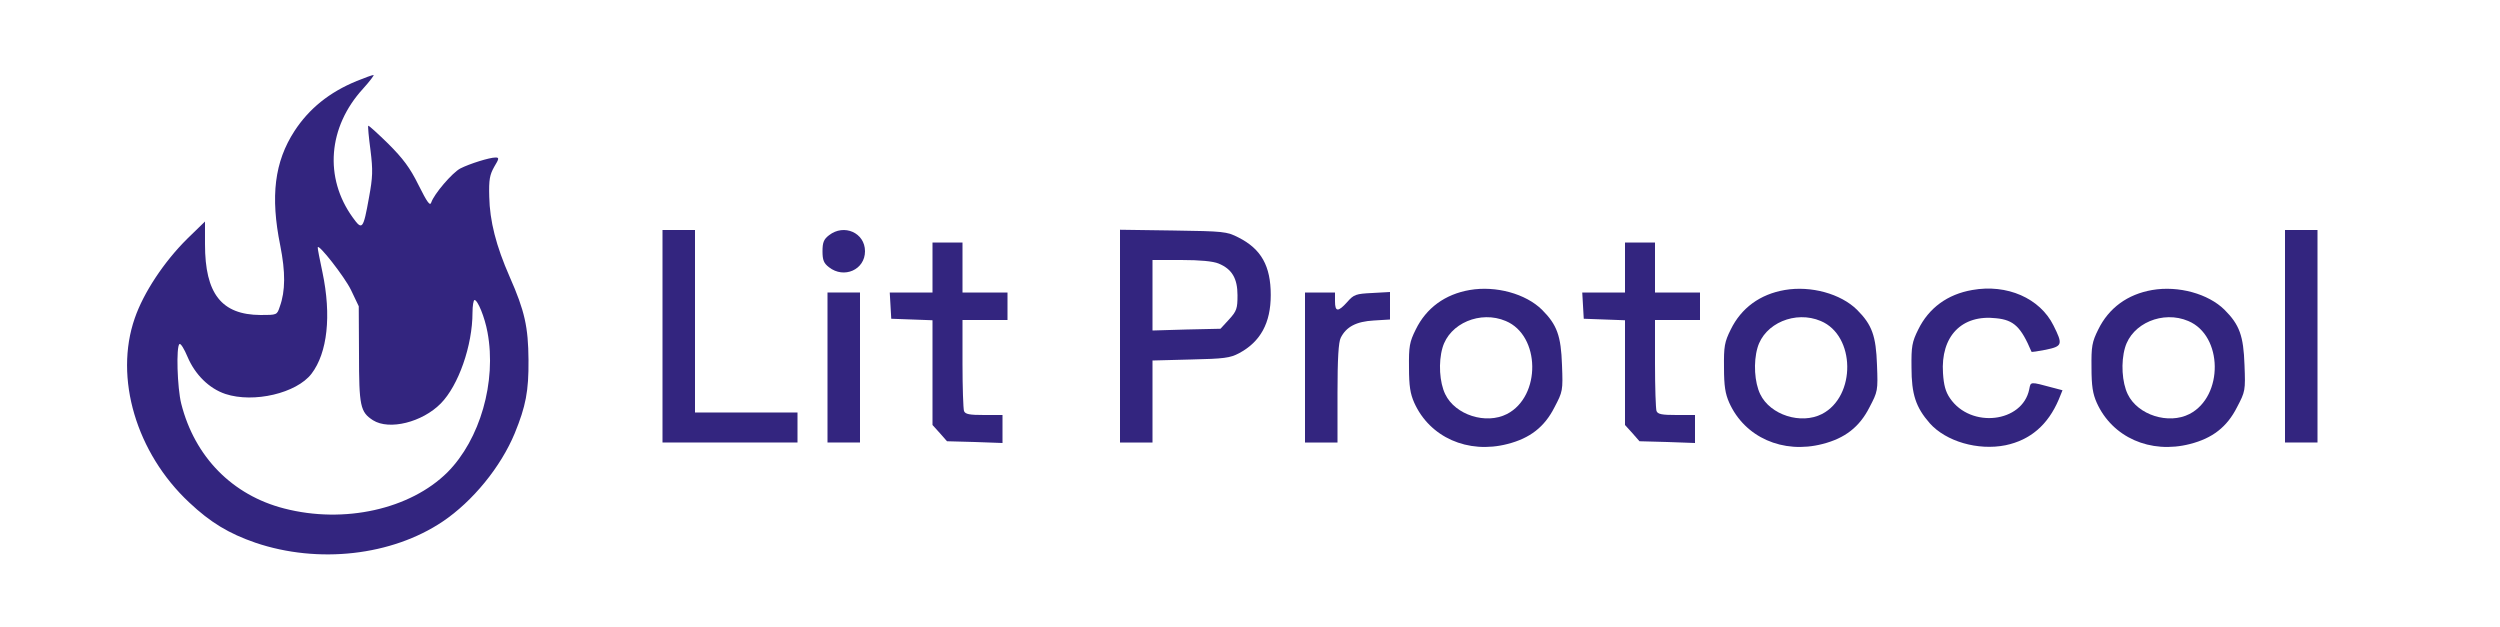 <svg xmlns="http://www.w3.org/2000/svg" version="1.0" width="1000pt" height="251pt" viewBox="0 0 1000 251" preserveAspectRatio="xMidYMid meet">

<g transform="translate(0,251) scale(0.1,-0.1)" fill="#33257f" stroke="none">
<path d="M1427 2186 c-110 -45 -191 -111 -249 -200 -80 -123 -97 -261 -57 -458 21 -106 21 -182 -2 -245 -11 -33 -11 -33 -77 -33 -156 1 -222 85 -222 283 l0 91 -71 -69 c-93 -92 -175 -216 -210 -318 -83 -238 6 -539 218 -737 85 -80 158 -124 265 -161 251 -85 545 -52 749 85 120 81 232 218 288 353 44 108 56 168 55 293 -1 132 -15 196 -75 332 -55 125 -80 224 -82 321 -2 69 2 88 20 120 20 33 20 37 5 37 -24 0 -104 -25 -141 -44 -32 -17 -105 -102 -116 -136 -5 -15 -16 0 -51 70 -34 69 -62 106 -121 165 -42 41 -78 74 -80 72 -2 -2 2 -46 9 -98 10 -81 9 -107 -6 -189 -23 -128 -27 -133 -65 -80 -115 159 -99 362 41 515 27 30 46 55 42 55 -5 0 -35 -11 -67 -24z m-23 -836 l31 -65 1 -190 c0 -210 5 -233 56 -266 65 -41 197 -8 271 67 71 72 127 232 127 364 0 27 4 50 8 50 13 0 41 -69 52 -129 37 -198 -30 -429 -160 -560 -149 -148 -413 -207 -653 -145 -207 53 -358 206 -412 419 -16 63 -21 230 -7 239 5 3 19 -20 32 -51 30 -71 86 -127 152 -149 113 -37 284 3 344 81 64 84 80 233 44 405 -11 52 -20 97 -19 100 0 20 108 -118 133 -170z" fill="#33257f"/>
<path d="M2650 1165 l0 -425 270 0 270 0 0 60 0 60 -205 0 -205 0 0 365 0 365 -65 0 -65 0 0 -425z" fill="#33257f"/>
<path d="M3316 1569 c-21 -16 -26 -29 -26 -64 0 -35 5 -48 26 -64 60 -47 144 -10 144 64 0 74 -84 111 -144 64z" fill="#33257f"/>
<path d="M4480 1166 l0 -426 65 0 65 0 0 164 0 164 153 4 c133 3 157 6 193 25 86 46 127 121 127 233 0 116 -38 184 -129 230 -47 24 -58 25 -261 28 l-213 3 0 -425z m394 290 c54 -22 76 -60 76 -127 0 -53 -3 -63 -34 -97 l-34 -37 -136 -3 -136 -4 0 141 0 141 115 0 c76 0 127 -5 149 -14z" fill="#33257f"/>
<path d="M9140 1165 l0 -425 65 0 65 0 0 425 0 425 -65 0 -65 0 0 -425z" fill="#33257f"/>
<path d="M3730 1440 l0 -100 -86 0 -85 0 3 -52 3 -53 83 -3 82 -3 0 -209 0 -210 29 -32 29 -33 111 -3 111 -4 0 56 0 56 -74 0 c-58 0 -75 3 -80 16 -3 9 -6 94 -6 190 l0 174 90 0 90 0 0 55 0 55 -90 0 -90 0 0 100 0 100 -60 0 -60 0 0 -100z" fill="#33257f"/>
<path d="M6500 1440 l0 -100 -86 0 -85 0 3 -52 3 -53 83 -3 82 -3 0 -209 0 -210 29 -32 29 -33 111 -3 111 -4 0 56 0 56 -74 0 c-58 0 -75 3 -80 16 -3 9 -6 94 -6 190 l0 174 90 0 90 0 0 55 0 55 -90 0 -90 0 0 100 0 100 -60 0 -60 0 0 -100z" fill="#33257f"/>
<path d="M5879 1350 c-99 -17 -174 -72 -216 -158 -25 -50 -28 -68 -27 -152 0 -74 5 -105 21 -141 62 -138 214 -206 373 -165 90 23 148 68 188 147 33 63 34 66 30 169 -4 117 -20 161 -80 221 -65 64 -184 97 -289 79z m144 -124 c139 -58 142 -301 5 -372 -84 -43 -207 -4 -247 79 -23 47 -28 128 -11 186 28 98 152 150 253 107z" fill="#33257f"/>
<path d="M7139 1350 c-99 -17 -174 -72 -216 -158 -25 -50 -28 -68 -27 -152 0 -74 5 -105 21 -141 62 -138 214 -206 373 -165 90 23 148 68 188 147 33 63 34 66 30 169 -4 117 -20 161 -80 221 -65 64 -184 97 -289 79z m144 -124 c139 -58 142 -301 5 -372 -84 -43 -207 -4 -247 79 -23 47 -28 128 -11 186 28 98 152 150 253 107z" fill="#33257f"/>
<path d="M7889 1350 c-99 -17 -174 -72 -216 -158 -25 -50 -28 -68 -27 -152 0 -107 17 -159 73 -223 65 -73 193 -110 303 -88 100 21 170 82 213 183 l15 37 -38 10 c-93 25 -89 25 -95 -6 -27 -134 -234 -158 -317 -36 -18 26 -25 53 -28 100 -10 148 75 236 213 220 71 -7 99 -35 141 -134 0 -2 26 2 57 8 67 14 69 21 31 97 -54 109 -186 167 -325 142z" fill="#33257f"/>
<path d="M8609 1350 c-99 -17 -174 -72 -216 -158 -25 -50 -28 -68 -27 -152 0 -74 5 -105 21 -141 62 -138 214 -206 373 -165 90 23 148 68 188 147 33 63 34 66 30 169 -4 117 -20 161 -80 221 -65 64 -184 97 -289 79z m144 -124 c139 -58 142 -301 5 -372 -84 -43 -207 -4 -247 79 -23 47 -28 128 -11 186 28 98 152 150 253 107z" fill="#33257f"/>
<path d="M3310 1040 l0 -300 65 0 65 0 0 300 0 300 -65 0 -65 0 0 -300z" fill="#33257f"/>
<path d="M5220 1040 l0 -300 65 0 65 0 0 198 c0 136 4 204 13 221 22 44 62 65 132 69 l65 4 0 55 0 55 -71 -4 c-65 -3 -74 -6 -100 -36 -37 -41 -49 -40 -49 3 l0 35 -60 0 -60 0 0 -300z" fill="#33257f"/>
</g>
</svg>